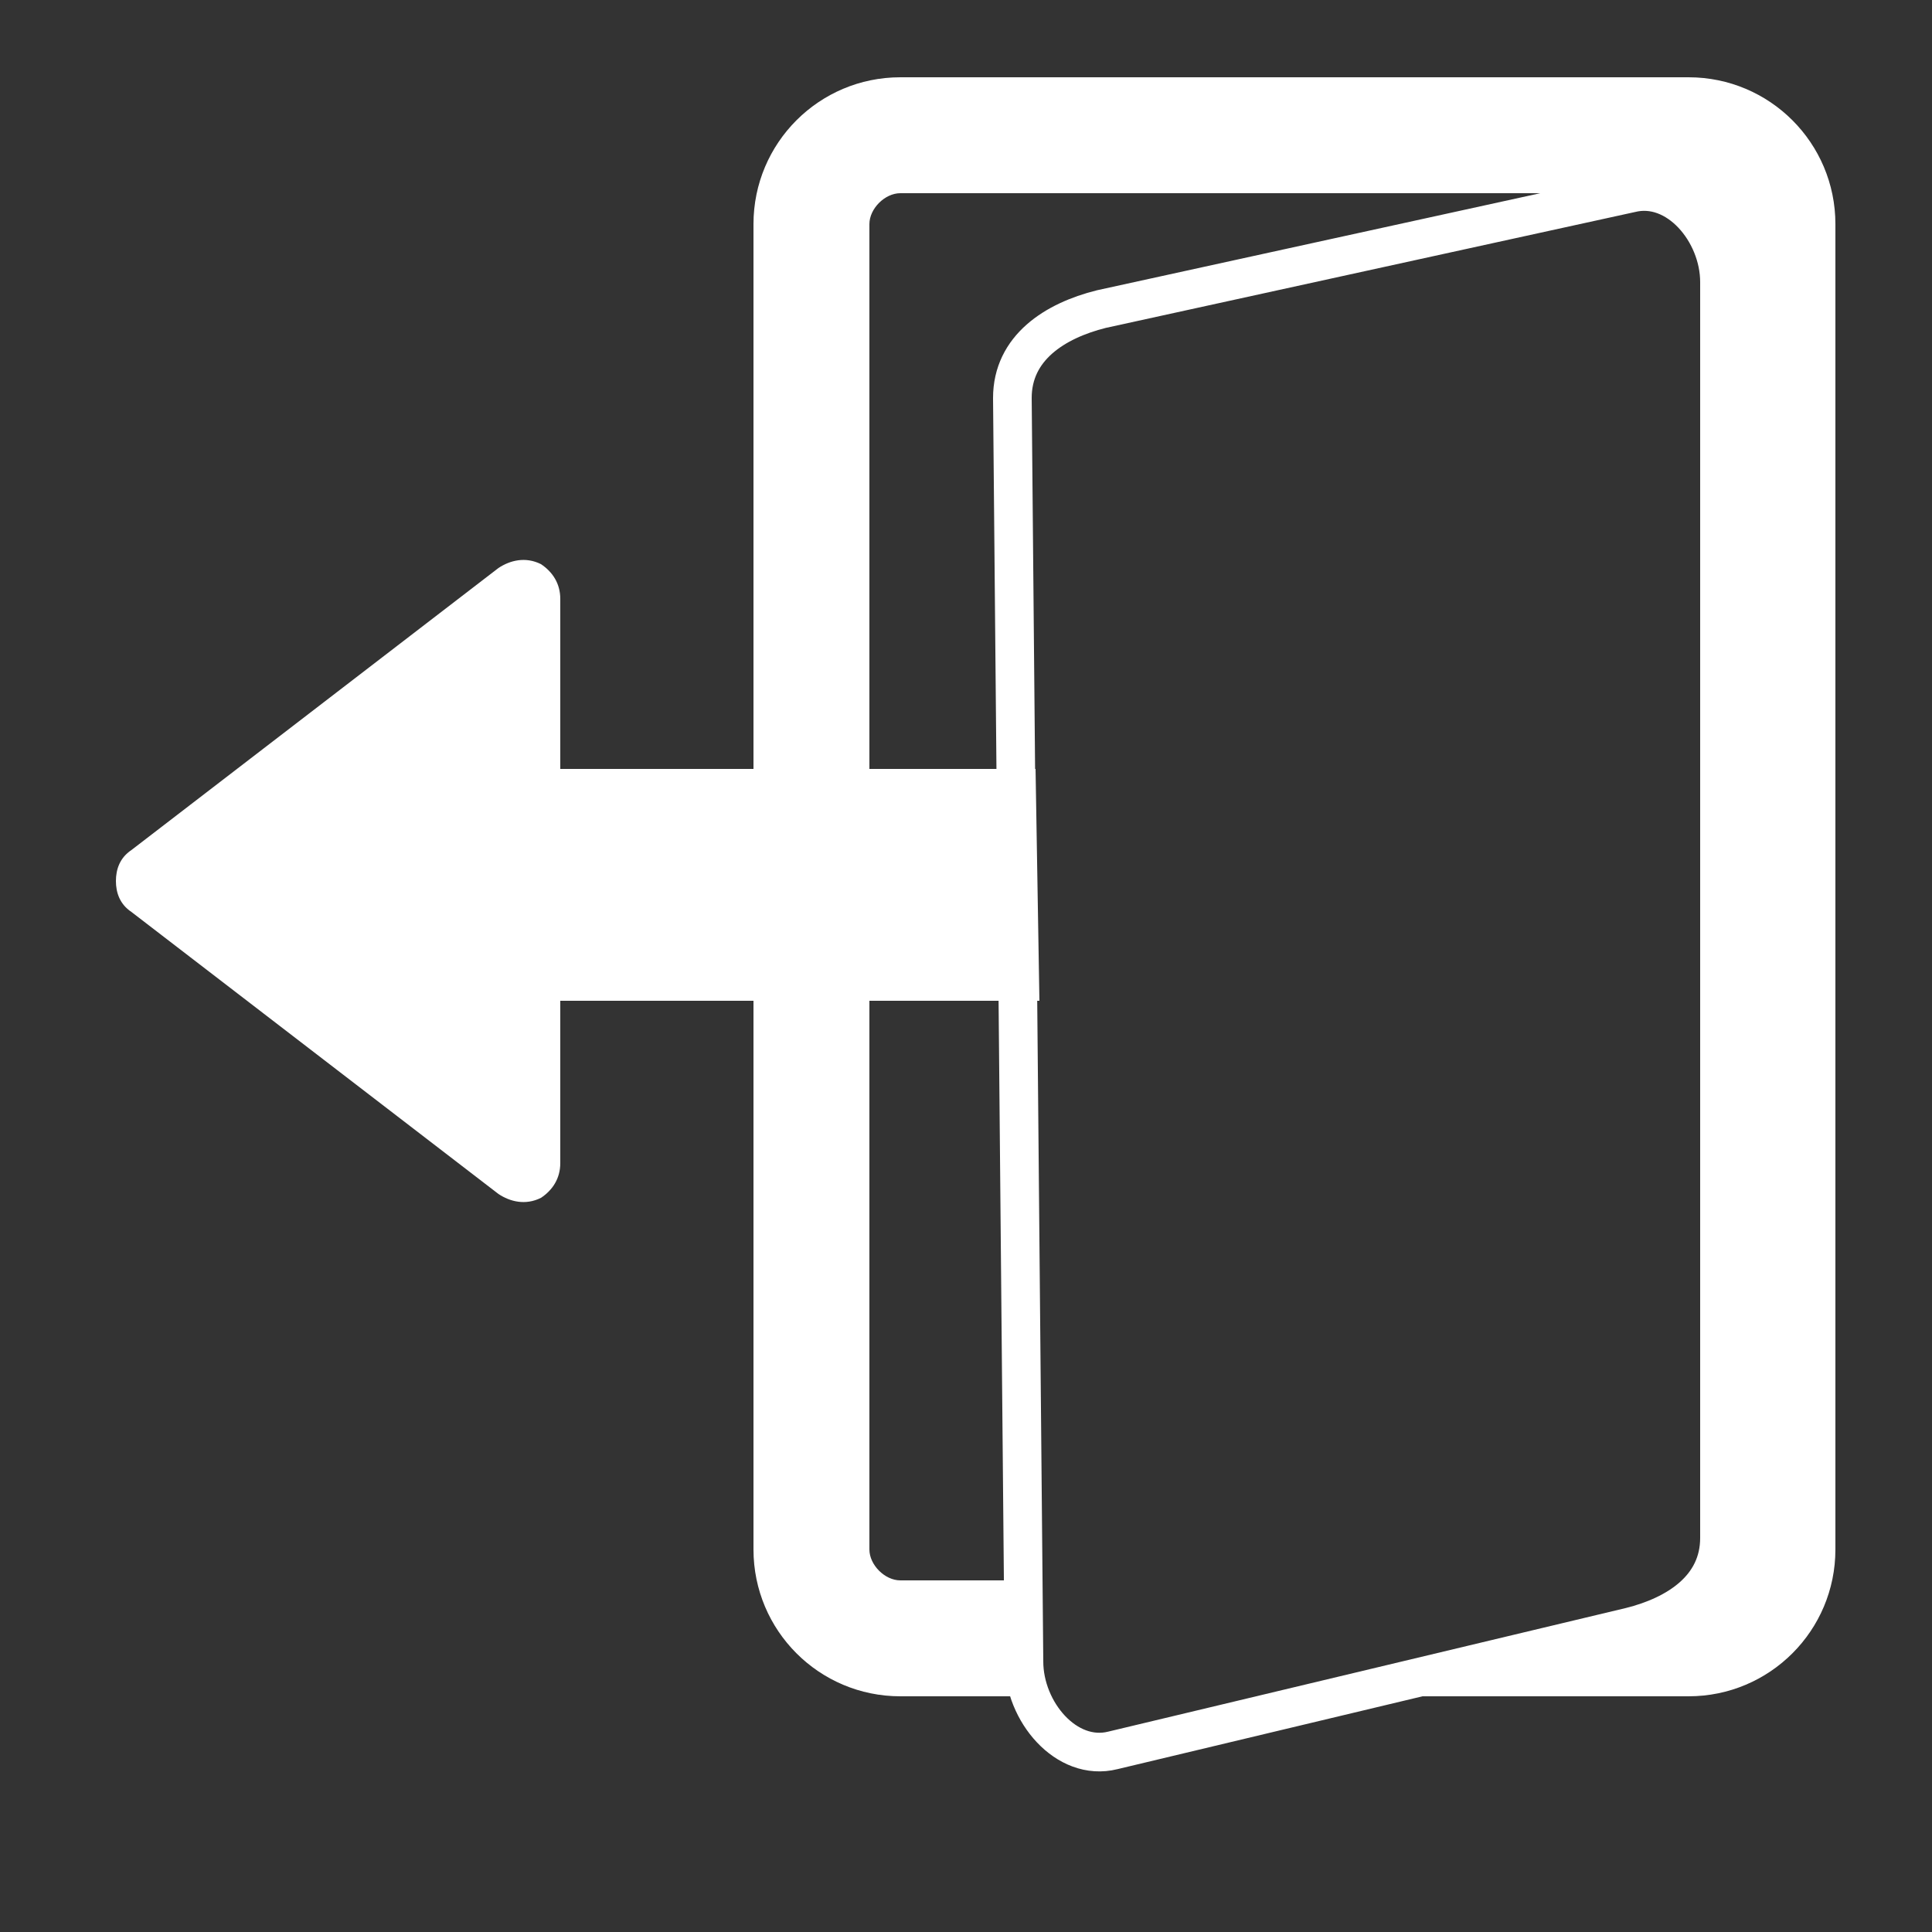 <?xml version="1.0" encoding="UTF-8"?>
<!DOCTYPE svg PUBLIC "-//W3C//DTD SVG 1.1//EN" "http://www.w3.org/Graphics/SVG/1.1/DTD/svg11.dtd">
<!-- Creator: CorelDRAW X6 -->
<svg xmlns="http://www.w3.org/2000/svg" xml:space="preserve" width="100%" height="100%" version="1.1" shape-rendering="geometricPrecision" text-rendering="geometricPrecision" image-rendering="optimizeQuality" fill-rule="evenodd" clip-rule="evenodd"
viewBox="0 0 500 500"
 xmlns:xlink="http://www.w3.org/1999/xlink">
 <rect x="0" y="0" width="500" height="500" fill="#333333" stroke="none"/>
 <g id="Layer_x0020_1">
  <path fill="#FFFFFF" fill-rule="nonzero" d="M233 20l204 0c21,0 38,17 38,38l0 343c0,21 -17,38 -38,38l-55 0 -34 0 74 -18c12,-3 23,-10 23,-23l0 -325c0,-19 -6,-23 -23,-23l-189 0c-4,0 -8,4 -8,8l0 141 43 0 1 60 -44 0 0 142c0,4 4,8 8,8l32 0 0 21c0,3 1,6 2,9l-34 0c-21,0 -38,-17 -38,-38l0 -142 -50 0 0 42c0,4 -2,7 -5,9 -4,2 -8,1 -11,-1l-95 -73c-3,-2 -4,-5 -4,-8 0,-3 1,-6 4,-8l95 -73c3,-2 7,-3 11,-1 3,2 5,5 5,9l0 44 50 0 0 -141c0,-21 17,-38 38,-38z"/>
  <path fill="none" stroke="#FFFFFF" stroke-width="10" d="M285 80l137 -30c12,-3 23,10 23,23l0 325c0,13 -11,20 -23,23l-134 32c-12,3 -23,-10 -23,-23l-3 -327c0,-13 11,-20 23,-23z"/>
 </g>
</svg>
